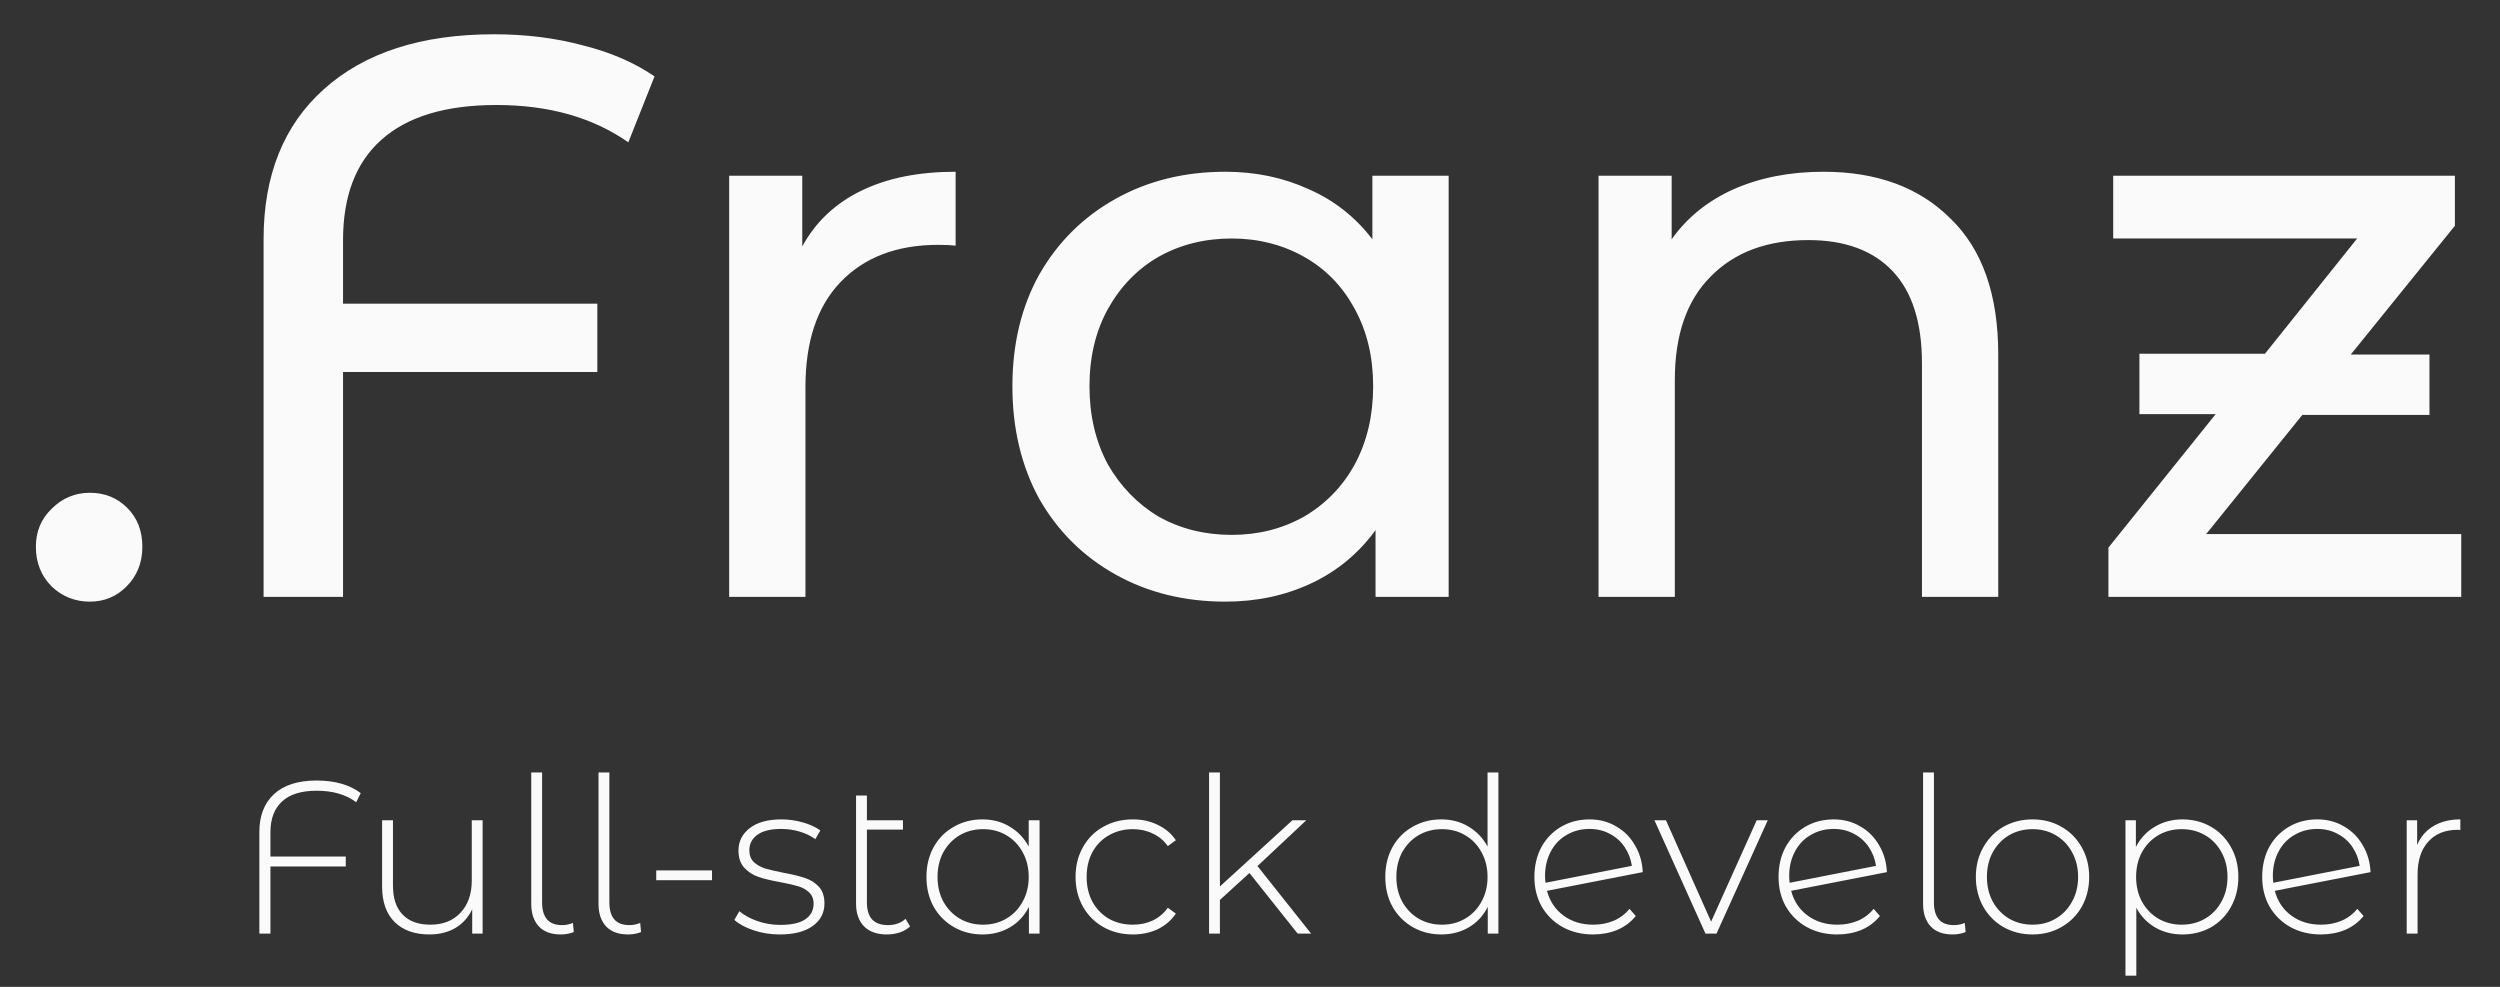 <svg width="760" height="300" viewBox="0 0 760 300" fill="none" xmlns="http://www.w3.org/2000/svg">
<rect x="0" y="0" width="760" height="300" fill="#333333" stroke="none"/>
<path d="M27.331 182.898C22.822 182.898 18.957 181.368 15.736 178.308C12.515 175.088 10.905 171.062 10.905 166.23C10.905 161.56 12.515 157.695 15.736 154.635C18.957 151.414 22.822 149.804 27.331 149.804C31.841 149.804 35.625 151.334 38.685 154.393C41.745 157.453 43.275 161.399 43.275 166.23C43.275 171.062 41.664 175.088 38.444 178.308C35.384 181.368 31.68 182.898 27.331 182.898ZM150.908 31.919C135.447 31.919 123.772 35.462 115.881 42.548C108.15 49.473 104.285 59.619 104.285 72.986V92.311H181.587V113.086H104.285V181.449H80.129V72.744C80.129 53.258 86.249 38.039 98.488 27.088C110.888 15.976 128.12 10.42 150.183 10.42C159.846 10.42 168.864 11.547 177.238 13.802C185.613 15.896 192.86 19.036 198.979 23.223L191.008 43.273C180.218 35.704 166.851 31.919 150.908 31.919ZM243.89 74.918C247.916 67.51 253.875 61.874 261.766 58.008C269.657 54.144 279.239 52.211 290.512 52.211V74.677C289.224 74.516 287.452 74.435 285.198 74.435C272.636 74.435 262.732 78.22 255.485 85.789C248.399 93.197 244.856 103.826 244.856 117.675V181.449H221.666V53.419H243.89V74.918ZM440.389 53.419V181.449H418.165V161.157C413.011 168.243 406.489 173.638 398.598 177.342C390.707 181.046 382.01 182.898 372.509 182.898C360.108 182.898 348.996 180.16 339.173 174.685C329.349 169.21 321.619 161.56 315.982 151.736C310.507 141.751 307.769 130.317 307.769 117.434C307.769 104.55 310.507 93.197 315.982 83.373C321.619 73.549 329.349 65.9 339.173 60.424C348.996 54.949 360.108 52.211 372.509 52.211C381.688 52.211 390.143 53.982 397.873 57.525C405.603 60.907 412.045 65.98 417.199 72.744V53.419H440.389ZM374.441 162.607C382.494 162.607 389.821 160.755 396.424 157.051C403.027 153.186 408.18 147.871 411.884 141.107C415.588 134.182 417.44 126.291 417.44 117.434C417.44 108.576 415.588 100.766 411.884 94.002C408.18 87.077 403.027 81.763 396.424 78.058C389.821 74.355 382.494 72.502 374.441 72.502C366.228 72.502 358.82 74.355 352.217 78.058C345.775 81.763 340.622 87.077 336.757 94.002C333.053 100.766 331.201 108.576 331.201 117.434C331.201 126.291 333.053 134.182 336.757 141.107C340.622 147.871 345.775 153.186 352.217 157.051C358.82 160.755 366.228 162.607 374.441 162.607ZM554.321 52.211C570.587 52.211 583.47 56.962 592.972 66.463C602.635 75.804 607.466 89.573 607.466 107.771V181.449H584.275V110.428C584.275 98.028 581.296 88.687 575.338 82.407C569.379 76.126 560.844 72.986 549.732 72.986C537.17 72.986 527.266 76.69 520.019 84.098C512.772 91.345 509.148 101.813 509.148 115.501V181.449H485.958V53.419H508.182V72.744C512.852 66.141 519.133 61.068 527.024 57.525C535.076 53.982 544.175 52.211 554.321 52.211ZM748.218 162.365V181.449H640.962V166.472L673.574 125.889H650.383V107.53H688.551L716.573 72.502H642.412V53.419H746.285V68.638L714.64 107.771H738.555V126.13H699.905L670.675 162.365H748.218Z" fill="#FAFAFA"/>
<path d="M96.27 240.381C91.562 240.381 88.042 241.481 85.71 243.681C83.378 245.837 82.212 248.939 82.212 252.987V260.379H105.114V263.415H82.212V283.809H78.846V252.855C78.846 248.015 80.32 244.209 83.268 241.437C86.26 238.665 90.572 237.279 96.204 237.279C101.792 237.279 106.28 238.555 109.668 241.107L108.282 243.879C105.202 241.547 101.198 240.381 96.27 240.381ZM146.717 249.357V283.809H143.549V276.417C142.405 278.837 140.711 280.729 138.467 282.093C136.223 283.413 133.583 284.073 130.547 284.073C126.059 284.073 122.539 282.819 119.987 280.311C117.435 277.803 116.159 274.195 116.159 269.487V249.357H119.459V269.223C119.459 273.095 120.449 276.043 122.429 278.067C124.409 280.091 127.203 281.103 130.811 281.103C134.683 281.103 137.741 279.893 139.985 277.473C142.273 275.053 143.417 271.797 143.417 267.705V249.357H146.717ZM170.473 284.073C167.569 284.073 165.347 283.259 163.807 281.631C162.267 279.959 161.497 277.671 161.497 274.767V234.837H164.797V274.371C164.797 276.615 165.303 278.331 166.315 279.519C167.327 280.663 168.845 281.235 170.869 281.235C172.013 281.235 173.113 281.015 174.169 280.575L174.433 283.347C173.201 283.831 171.881 284.073 170.473 284.073ZM190.923 284.073C188.019 284.073 185.797 283.259 184.257 281.631C182.717 279.959 181.947 277.671 181.947 274.767V234.837H185.247V274.371C185.247 276.615 185.753 278.331 186.765 279.519C187.777 280.663 189.295 281.235 191.319 281.235C192.463 281.235 193.563 281.015 194.619 280.575L194.883 283.347C193.651 283.831 192.331 284.073 190.923 284.073ZM199.493 264.603H216.455V267.573H199.493V264.603ZM237.038 284.073C234.266 284.073 231.626 283.655 229.118 282.819C226.61 281.983 224.652 280.927 223.244 279.651L224.762 277.011C226.17 278.199 227.974 279.189 230.174 279.981C232.418 280.773 234.75 281.169 237.17 281.169C240.646 281.169 243.198 280.597 244.826 279.453C246.498 278.309 247.334 276.725 247.334 274.701C247.334 273.249 246.872 272.105 245.948 271.269C245.068 270.433 243.968 269.817 242.648 269.421C241.328 269.025 239.502 268.607 237.17 268.167C234.442 267.683 232.242 267.155 230.57 266.583C228.898 266.011 227.468 265.087 226.28 263.811C225.092 262.535 224.498 260.775 224.498 258.531C224.498 255.803 225.62 253.559 227.864 251.799C230.152 249.995 233.386 249.093 237.566 249.093C239.766 249.093 241.944 249.401 244.1 250.017C246.256 250.633 248.016 251.447 249.38 252.459L247.862 255.099C246.454 254.087 244.848 253.317 243.044 252.789C241.24 252.261 239.392 251.997 237.5 251.997C234.288 251.997 231.868 252.591 230.24 253.779C228.612 254.967 227.798 256.529 227.798 258.465C227.798 260.005 228.26 261.215 229.184 262.095C230.108 262.931 231.23 263.569 232.55 264.009C233.914 264.405 235.806 264.845 238.226 265.329C240.91 265.813 243.066 266.341 244.694 266.913C246.366 267.441 247.774 268.321 248.918 269.553C250.062 270.785 250.634 272.479 250.634 274.635C250.634 277.495 249.446 279.783 247.07 281.499C244.694 283.215 241.35 284.073 237.038 284.073ZM276.674 281.631C275.838 282.423 274.782 283.039 273.506 283.479C272.274 283.875 270.976 284.073 269.612 284.073C266.62 284.073 264.31 283.259 262.682 281.631C261.054 279.959 260.24 277.649 260.24 274.701V241.833H263.54V249.357H274.496V252.195H263.54V274.371C263.54 276.615 264.068 278.331 265.124 279.519C266.224 280.663 267.83 281.235 269.942 281.235C272.098 281.235 273.88 280.597 275.288 279.321L276.674 281.631ZM316.028 249.357V283.809H312.794V275.691C311.43 278.375 309.516 280.443 307.052 281.895C304.588 283.347 301.794 284.073 298.67 284.073C295.458 284.073 292.554 283.325 289.958 281.829C287.362 280.333 285.316 278.265 283.82 275.625C282.368 272.985 281.642 269.971 281.642 266.583C281.642 263.195 282.368 260.181 283.82 257.541C285.316 254.857 287.362 252.789 289.958 251.337C292.554 249.841 295.458 249.093 298.67 249.093C301.75 249.093 304.5 249.819 306.92 251.271C309.384 252.723 311.32 254.747 312.728 257.343V249.357H316.028ZM298.868 281.103C301.508 281.103 303.862 280.487 305.93 279.255C308.042 278.023 309.692 276.307 310.88 274.107C312.112 271.907 312.728 269.399 312.728 266.583C312.728 263.767 312.112 261.259 310.88 259.059C309.692 256.859 308.042 255.143 305.93 253.911C303.862 252.679 301.508 252.063 298.868 252.063C296.228 252.063 293.852 252.679 291.74 253.911C289.672 255.143 288.022 256.859 286.79 259.059C285.602 261.259 285.008 263.767 285.008 266.583C285.008 269.399 285.602 271.907 286.79 274.107C288.022 276.307 289.672 278.023 291.74 279.255C293.852 280.487 296.228 281.103 298.868 281.103ZM344.395 284.073C341.051 284.073 338.059 283.325 335.419 281.829C332.779 280.333 330.711 278.265 329.215 275.625C327.719 272.941 326.971 269.927 326.971 266.583C326.971 263.195 327.719 260.181 329.215 257.541C330.711 254.857 332.779 252.789 335.419 251.337C338.059 249.841 341.051 249.093 344.395 249.093C347.167 249.093 349.675 249.643 351.919 250.743C354.207 251.799 356.055 253.361 357.463 255.429L355.021 257.211C353.789 255.495 352.249 254.219 350.401 253.383C348.597 252.503 346.595 252.063 344.395 252.063C341.711 252.063 339.291 252.679 337.135 253.911C335.023 255.099 333.351 256.793 332.119 258.993C330.931 261.193 330.337 263.723 330.337 266.583C330.337 269.443 330.931 271.973 332.119 274.173C333.351 276.373 335.023 278.089 337.135 279.321C339.291 280.509 341.711 281.103 344.395 281.103C346.595 281.103 348.597 280.685 350.401 279.849C352.249 278.969 353.789 277.671 355.021 275.955L357.463 277.737C356.055 279.805 354.207 281.389 351.919 282.489C349.675 283.545 347.167 284.073 344.395 284.073ZM379.831 265.395L370.855 273.579V283.809H367.555V234.837H370.855V269.487L392.899 249.357H397.123L382.273 263.283L398.575 283.809H394.483L379.831 265.395ZM455.515 234.837V283.809H452.281V275.691C450.917 278.375 449.003 280.443 446.539 281.895C444.075 283.347 441.281 284.073 438.157 284.073C434.945 284.073 432.041 283.325 429.445 281.829C426.849 280.333 424.803 278.265 423.307 275.625C421.855 272.985 421.129 269.971 421.129 266.583C421.129 263.195 421.855 260.181 423.307 257.541C424.803 254.857 426.849 252.789 429.445 251.337C432.041 249.841 434.945 249.093 438.157 249.093C441.237 249.093 443.987 249.819 446.407 251.271C448.871 252.723 450.807 254.747 452.215 257.343V234.837H455.515ZM438.355 281.103C440.995 281.103 443.349 280.487 445.417 279.255C447.529 278.023 449.179 276.307 450.367 274.107C451.599 271.907 452.215 269.399 452.215 266.583C452.215 263.767 451.599 261.259 450.367 259.059C449.179 256.859 447.529 255.143 445.417 253.911C443.349 252.679 440.995 252.063 438.355 252.063C435.715 252.063 433.339 252.679 431.227 253.911C429.159 255.143 427.509 256.859 426.277 259.059C425.089 261.259 424.495 263.767 424.495 266.583C424.495 269.399 425.089 271.907 426.277 274.107C427.509 276.307 429.159 278.023 431.227 279.255C433.339 280.487 435.715 281.103 438.355 281.103ZM484.344 281.103C486.588 281.103 488.656 280.707 490.548 279.915C492.484 279.079 494.09 277.869 495.366 276.285L497.28 278.463C495.784 280.311 493.914 281.719 491.67 282.687C489.426 283.611 486.962 284.073 484.278 284.073C480.846 284.073 477.766 283.325 475.038 281.829C472.354 280.333 470.242 278.265 468.702 275.625C467.206 272.985 466.458 269.971 466.458 266.583C466.458 263.195 467.162 260.181 468.57 257.541C470.022 254.901 472.024 252.833 474.576 251.337C477.128 249.841 480.01 249.093 483.222 249.093C486.214 249.093 488.898 249.797 491.274 251.205C493.694 252.569 495.608 254.483 497.016 256.947C498.468 259.367 499.26 262.095 499.392 265.131L470.286 270.807C471.122 273.975 472.794 276.483 475.302 278.331C477.81 280.179 480.824 281.103 484.344 281.103ZM483.222 251.997C480.626 251.997 478.294 252.613 476.226 253.845C474.158 255.033 472.552 256.727 471.408 258.927C470.264 261.083 469.692 263.547 469.692 266.319C469.692 266.803 469.736 267.485 469.824 268.365L496.092 263.217C495.784 261.149 495.058 259.257 493.914 257.541C492.77 255.825 491.274 254.483 489.426 253.515C487.578 252.503 485.51 251.997 483.222 251.997ZM537.402 249.357L521.826 283.809H518.46L502.95 249.357H506.448L520.176 280.179L534.036 249.357H537.402ZM558.566 281.103C560.81 281.103 562.878 280.707 564.77 279.915C566.706 279.079 568.312 277.869 569.588 276.285L571.502 278.463C570.006 280.311 568.136 281.719 565.892 282.687C563.648 283.611 561.184 284.073 558.5 284.073C555.068 284.073 551.988 283.325 549.26 281.829C546.576 280.333 544.464 278.265 542.924 275.625C541.428 272.985 540.68 269.971 540.68 266.583C540.68 263.195 541.384 260.181 542.792 257.541C544.244 254.901 546.246 252.833 548.798 251.337C551.35 249.841 554.232 249.093 557.444 249.093C560.436 249.093 563.12 249.797 565.496 251.205C567.916 252.569 569.83 254.483 571.238 256.947C572.69 259.367 573.482 262.095 573.614 265.131L544.508 270.807C545.344 273.975 547.016 276.483 549.524 278.331C552.032 280.179 555.046 281.103 558.566 281.103ZM557.444 251.997C554.848 251.997 552.516 252.613 550.448 253.845C548.38 255.033 546.774 256.727 545.63 258.927C544.486 261.083 543.914 263.547 543.914 266.319C543.914 266.803 543.958 267.485 544.046 268.365L570.314 263.217C570.006 261.149 569.28 259.257 568.136 257.541C566.992 255.825 565.496 254.483 563.648 253.515C561.8 252.503 559.732 251.997 557.444 251.997ZM593.591 284.073C590.687 284.073 588.465 283.259 586.925 281.631C585.385 279.959 584.615 277.671 584.615 274.767V234.837H587.915V274.371C587.915 276.615 588.421 278.331 589.433 279.519C590.445 280.663 591.963 281.235 593.987 281.235C595.131 281.235 596.231 281.015 597.287 280.575L597.551 283.347C596.319 283.831 594.999 284.073 593.591 284.073ZM617.885 284.073C614.629 284.073 611.681 283.325 609.041 281.829C606.445 280.333 604.399 278.265 602.903 275.625C601.407 272.941 600.659 269.927 600.659 266.583C600.659 263.239 601.407 260.247 602.903 257.607C604.399 254.923 606.445 252.833 609.041 251.337C611.681 249.841 614.629 249.093 617.885 249.093C621.141 249.093 624.067 249.841 626.663 251.337C629.303 252.833 631.371 254.923 632.867 257.607C634.363 260.247 635.111 263.239 635.111 266.583C635.111 269.927 634.363 272.941 632.867 275.625C631.371 278.265 629.303 280.333 626.663 281.829C624.067 283.325 621.141 284.073 617.885 284.073ZM617.885 281.103C620.525 281.103 622.879 280.487 624.947 279.255C627.059 278.023 628.709 276.307 629.897 274.107C631.129 271.907 631.745 269.399 631.745 266.583C631.745 263.767 631.129 261.259 629.897 259.059C628.709 256.859 627.059 255.143 624.947 253.911C622.879 252.679 620.525 252.063 617.885 252.063C615.245 252.063 612.869 252.679 610.757 253.911C608.689 255.143 607.039 256.859 605.807 259.059C604.619 261.259 604.025 263.767 604.025 266.583C604.025 269.399 604.619 271.907 605.807 274.107C607.039 276.307 608.689 278.023 610.757 279.255C612.869 280.487 615.245 281.103 617.885 281.103ZM663.433 249.093C666.645 249.093 669.549 249.841 672.145 251.337C674.741 252.833 676.765 254.901 678.217 257.541C679.713 260.181 680.461 263.195 680.461 266.583C680.461 269.971 679.713 273.007 678.217 275.691C676.765 278.331 674.741 280.399 672.145 281.895C669.549 283.347 666.645 284.073 663.433 284.073C660.397 284.073 657.647 283.369 655.183 281.961C652.719 280.509 650.805 278.507 649.441 275.955V296.613H646.141V249.357H649.309V257.475C650.673 254.835 652.587 252.789 655.051 251.337C657.559 249.841 660.353 249.093 663.433 249.093ZM663.235 281.103C665.875 281.103 668.251 280.487 670.363 279.255C672.475 278.023 674.125 276.307 675.313 274.107C676.545 271.907 677.161 269.399 677.161 266.583C677.161 263.767 676.545 261.259 675.313 259.059C674.125 256.859 672.475 255.143 670.363 253.911C668.251 252.679 665.875 252.063 663.235 252.063C660.595 252.063 658.219 252.679 656.107 253.911C654.039 255.143 652.389 256.859 651.157 259.059C649.969 261.259 649.375 263.767 649.375 266.583C649.375 269.399 649.969 271.907 651.157 274.107C652.389 276.307 654.039 278.023 656.107 279.255C658.219 280.487 660.595 281.103 663.235 281.103ZM705.594 281.103C707.838 281.103 709.906 280.707 711.798 279.915C713.734 279.079 715.34 277.869 716.616 276.285L718.53 278.463C717.034 280.311 715.164 281.719 712.92 282.687C710.676 283.611 708.212 284.073 705.528 284.073C702.096 284.073 699.016 283.325 696.288 281.829C693.604 280.333 691.492 278.265 689.952 275.625C688.456 272.985 687.708 269.971 687.708 266.583C687.708 263.195 688.412 260.181 689.82 257.541C691.272 254.901 693.274 252.833 695.826 251.337C698.378 249.841 701.26 249.093 704.472 249.093C707.464 249.093 710.148 249.797 712.524 251.205C714.944 252.569 716.858 254.483 718.266 256.947C719.718 259.367 720.51 262.095 720.642 265.131L691.536 270.807C692.372 273.975 694.044 276.483 696.552 278.331C699.06 280.179 702.074 281.103 705.594 281.103ZM704.472 251.997C701.876 251.997 699.544 252.613 697.476 253.845C695.408 255.033 693.802 256.727 692.658 258.927C691.514 261.083 690.942 263.547 690.942 266.319C690.942 266.803 690.986 267.485 691.074 268.365L717.342 263.217C717.034 261.149 716.308 259.257 715.164 257.541C714.02 255.825 712.524 254.483 710.676 253.515C708.828 252.503 706.76 251.997 704.472 251.997ZM734.811 256.881C735.867 254.373 737.517 252.459 739.761 251.139C742.005 249.775 744.733 249.093 747.945 249.093V252.327L747.153 252.261C743.325 252.261 740.333 253.471 738.177 255.891C736.021 258.267 734.943 261.589 734.943 265.857V283.809H731.643V249.357H734.811V256.881Z" fill="#FAFAFA"/>
</svg>
